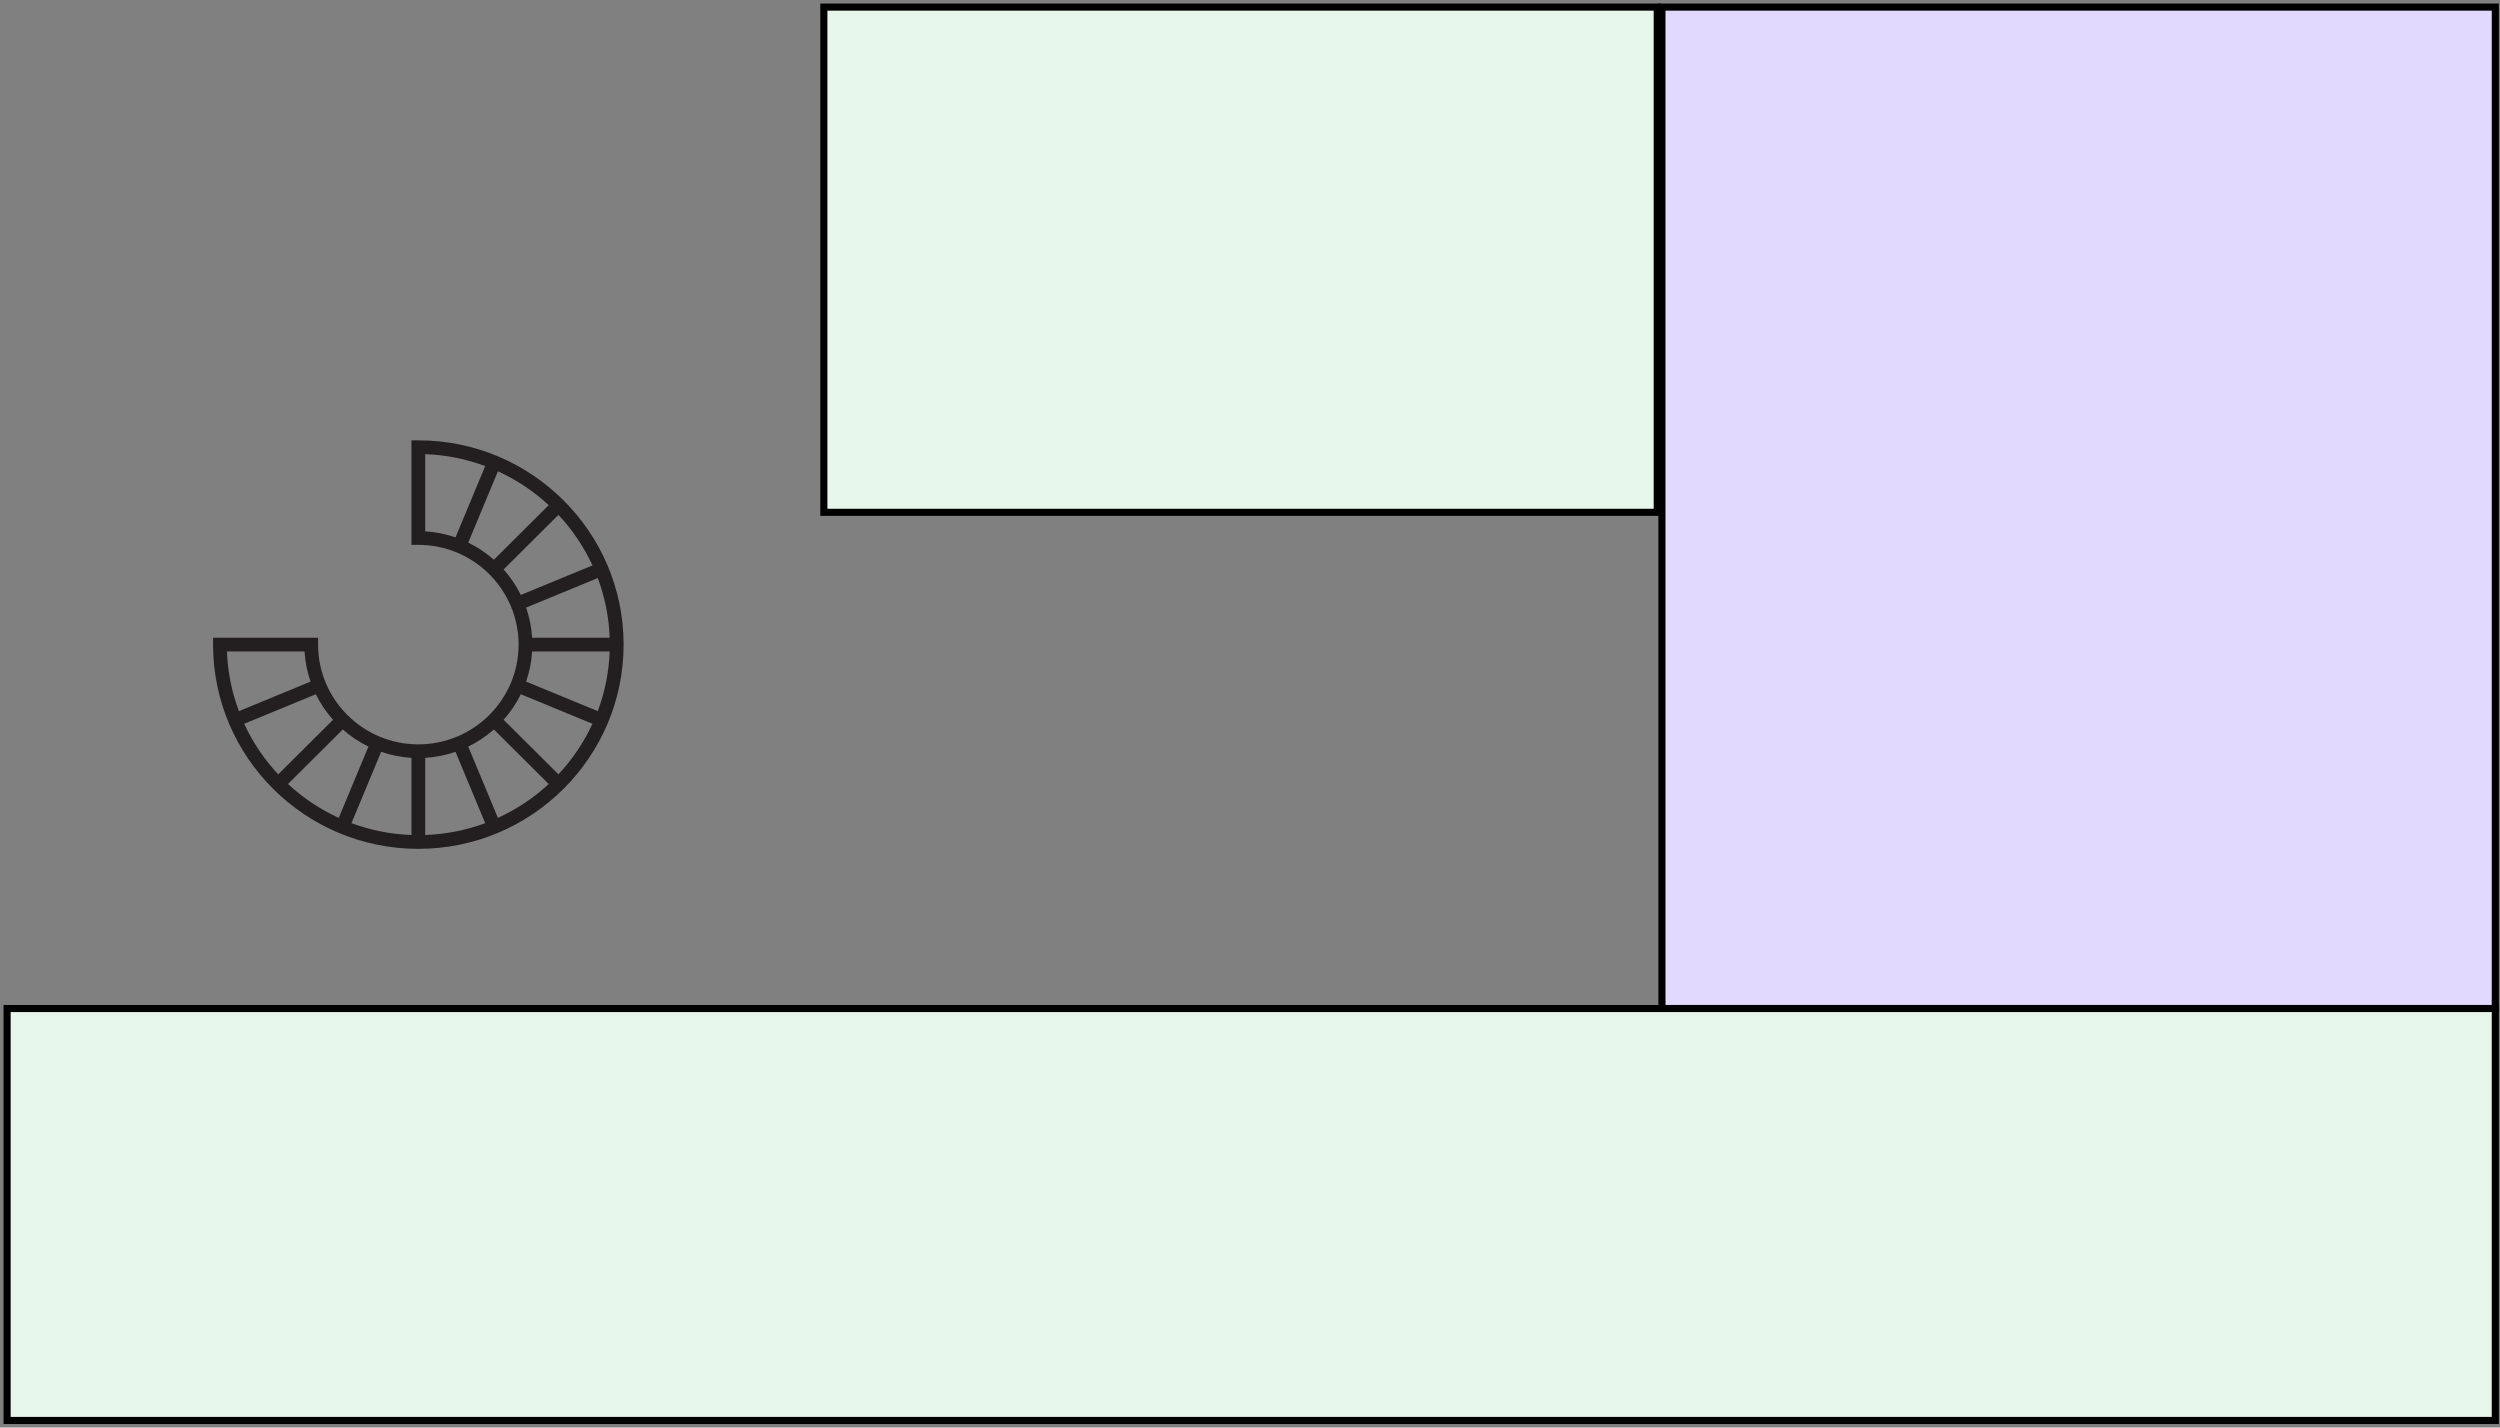 <?xml version="1.0" encoding="UTF-8"?>
<svg width="352px" height="201px" viewBox="0 0 352 201" version="1.1" xmlns="http://www.w3.org/2000/svg" xmlns:xlink="http://www.w3.org/1999/xlink">
    <rect x="0" y="0" width="352" height="201" fill="#808080" stroke="none"/>
    <!-- Generator: Sketch 51.3 (57544) - http://www.bohemiancoding.com/sketch -->
    <title>Group 4</title>
    <desc>Created with Sketch.</desc>
    <defs></defs>
    <g id="Page-1" stroke="none" stroke-width="1" fill="none" fill-rule="evenodd">
        <g id="Group-4" transform="translate(1, 1)">
            <polygon id="Path-6" stroke="#000000" fill="#E7F6EA" fill-rule="nonzero" points="115 0 232.338 0 232.338 71.134 115 71.134"></polygon>
            <polygon id="Path-6" stroke="#000000" fill="#E2DAFE" fill-rule="nonzero" points="233 0 350.338 0 350.338 141 233 141"></polygon>
            <polygon id="Path-6" stroke="#000000" fill="#E7F6EA" fill-rule="nonzero" points="0 141 350.338 141 350.338 199 0 199"></polygon>
            <path d="M41.877,90.724 C41.966,92.202 42.261,93.625 42.728,94.97 L32.641,99.127 C31.652,96.495 31.06,93.671 30.955,90.724 L41.877,90.724 Z M50.876,104.117 L46.697,114.158 C44.056,112.952 41.647,111.334 39.547,109.388 L47.263,101.709 C48.347,102.666 49.561,103.478 50.876,104.117 Z M68.539,101.709 L76.257,109.389 C74.157,111.335 71.745,112.95 69.105,114.155 L64.928,104.119 C66.243,103.48 67.455,102.666 68.539,101.709 Z M64.927,75.401 L69.107,65.359 C71.747,66.564 74.159,68.182 76.259,70.128 L68.541,77.809 C67.457,76.852 66.242,76.041 64.927,75.401 Z M58.87,62.946 C61.831,63.05 64.67,63.639 67.316,64.623 L63.137,74.661 C61.787,74.196 60.356,73.902 58.87,73.813 L58.87,62.946 Z M82.417,100.908 C81.206,103.535 79.583,105.935 77.628,108.025 L69.91,100.345 C70.871,99.267 71.689,98.06 72.332,96.751 L82.417,100.908 Z M73.923,88.795 C73.834,87.317 73.543,85.892 73.076,84.549 L83.163,80.391 C84.152,83.023 84.736,85.849 84.841,88.795 L73.923,88.795 Z M73.923,90.724 L84.84,90.724 C84.735,93.67 84.154,96.497 83.165,99.129 L73.074,94.969 C73.541,93.626 73.834,92.202 73.923,90.724 Z M77.627,71.495 C79.582,73.585 81.209,75.983 82.42,78.61 L72.33,82.769 C71.687,81.46 70.871,80.253 69.91,79.174 L77.627,71.495 Z M56.932,116.567 C53.971,116.462 51.132,115.881 48.486,114.897 L52.665,104.86 C54.015,105.325 55.446,105.614 56.932,105.702 L56.932,116.567 Z M58.87,105.703 C60.356,105.614 61.787,105.323 63.137,104.857 L67.317,114.899 C64.672,115.883 61.831,116.461 58.87,116.566 L58.87,105.703 Z M38.173,108.027 C36.217,105.937 34.591,103.538 33.38,100.91 L43.472,96.751 C44.114,98.059 44.93,99.268 45.891,100.347 L38.173,108.027 Z M57.901,118.519 C73.837,118.519 86.803,105.618 86.803,89.759 C86.803,73.901 73.837,61 57.901,61 L56.932,61 L56.932,75.714 L57.901,75.714 C65.684,75.714 72.017,82.014 72.017,89.76 C72.017,97.505 65.684,103.806 57.901,103.806 C50.118,103.806 43.786,97.505 43.786,89.76 L43.786,88.795 L29,88.795 L29,89.759 C29,105.618 41.965,118.519 57.901,118.519 Z" id="Fill-4" fill="#231F20"></path>
        </g>
    </g>
</svg>